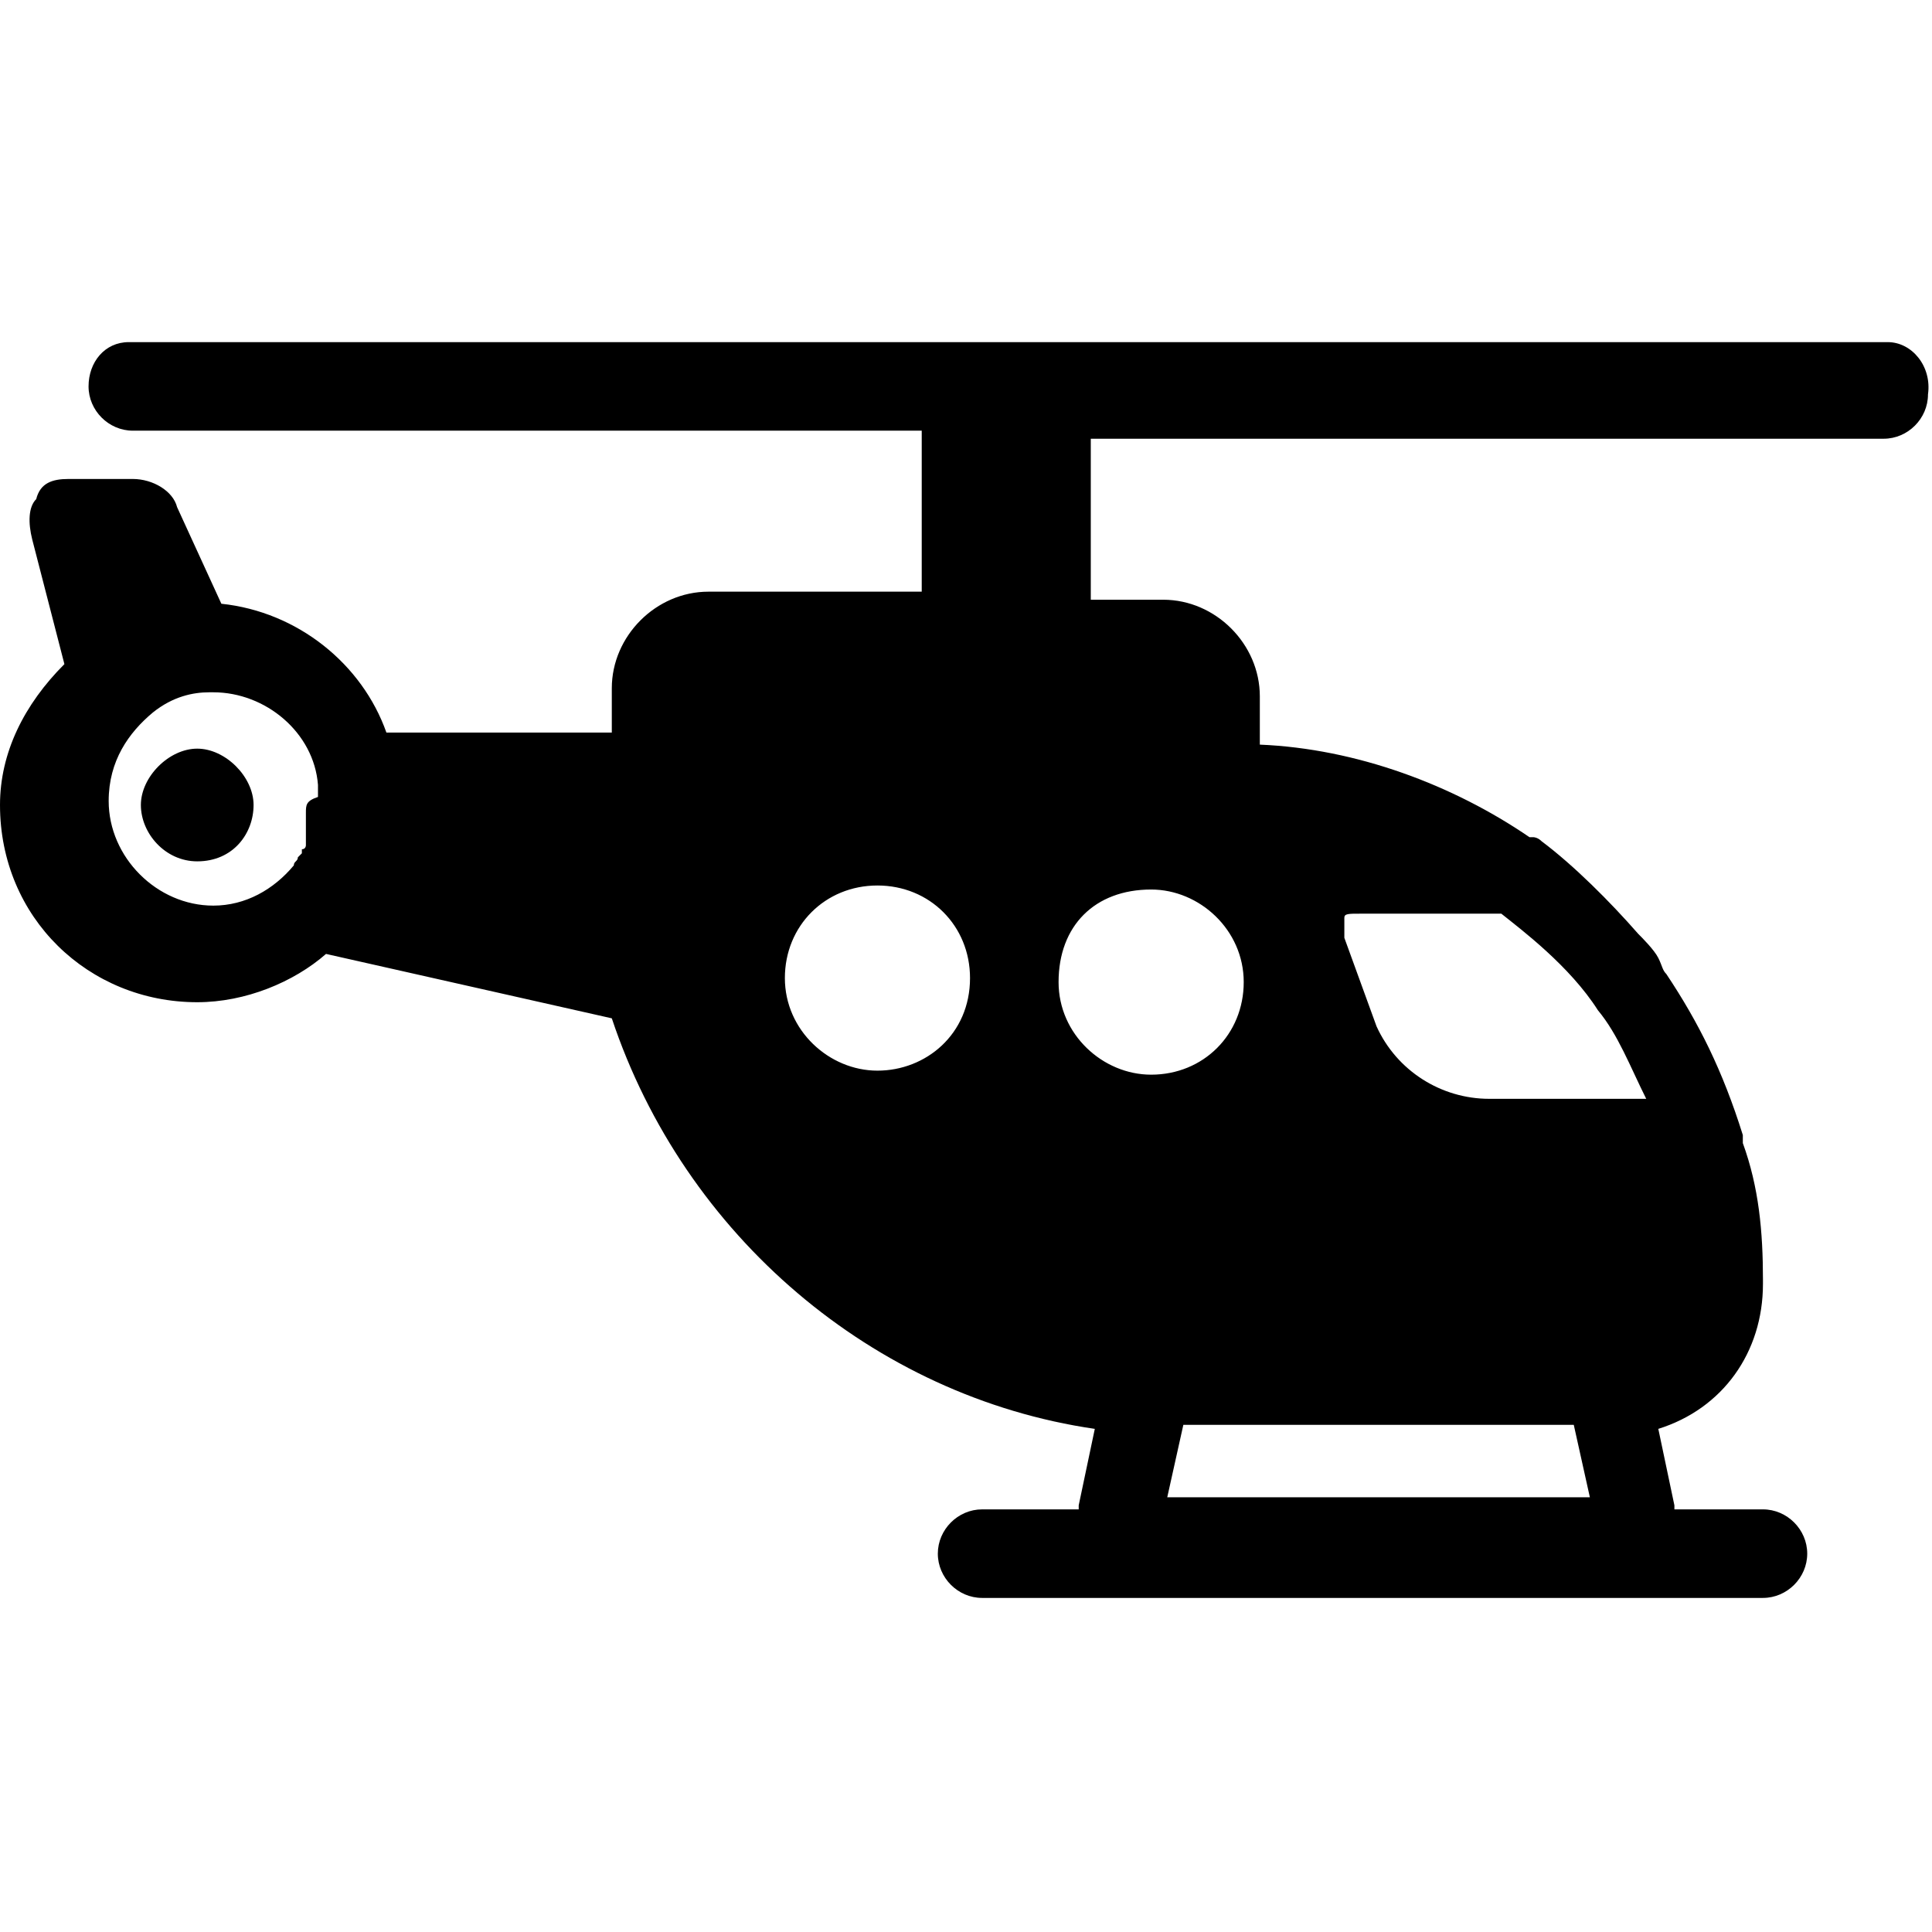 <svg enable-background="new 0 0 48 48" viewBox="0 0 48 48" xmlns="http://www.w3.org/2000/svg"><path d="m7.6 20.2v.2.1.1.1.1.2s0 .1-.1.1v.1l-.1.1c0 .1-.1.1-.1.2-.5.6-1.2 1-2 1-1.4 0-2.6-1.2-2.6-2.6 0-1 .5-1.7 1.1-2.2.5-.4 1-.5 1.4-.5h.1c1.3 0 2.5 1 2.6 2.3v.2.1c-.3.1-.3.2-.3.4zm14.2 6.4c-1.2 0-2.3-1-2.3-2.3s1-2.3 2.3-2.3 2.3 1 2.3 2.3c0 1.4-1.1 2.3-2.3 2.3zm11.6-3.8c0-.1.1-.1.4-.1h3.5c.5.4 1.7 1.3 2.4 2.4.5.6.8 1.4 1.2 2.2h-3.9c-1.2 0-2.3-.7-2.8-1.8l-.8-2.2c0-.4 0-.5 0-.5zm5.7 12.6.4 1.8h-10.5l.4-1.8h.2zm-10.5-13.3c1.2 0 2.3 1 2.3 2.3s-1 2.3-2.3 2.3c-1.2 0-2.3-1-2.3-2.3 0-1.4.9-2.3 2.3-2.3zm18.3-13.6h-20.7-2.2-20.8c-.6 0-1 .5-1 1.1s.5 1.1 1.1 1.1h19.6v4h-5.3c-1.3 0-2.4 1.1-2.4 2.4v1 .1h-5.6c-.6-1.7-2.2-3-4.1-3.2l-1.1-2.4c-.1-.4-.6-.7-1.1-.7h-1.6c-.4 0-.7.1-.8.5-.2.2-.2.6-.1 1l.8 3.1c-1 1-1.6 2.2-1.6 3.5 0 2.8 2.2 4.9 4.9 4.9 1.2 0 2.4-.5 3.2-1.2l7.1 1.6c1.8 5.4 6.5 9.4 12 10.2l-.4 1.9v.1h-2.4c-.6 0-1.1.5-1.1 1.1s.5 1.1 1.1 1.1h19.4c.6 0 1.1-.5 1.1-1.1s-.5-1.1-1.1-1.1h-2.2v-.1l-.4-1.9c1.6-.5 2.6-1.9 2.6-3.6v-.1c0-1.2-.1-2.3-.5-3.4v-.1s0 0 0-.1c-.5-1.6-1.1-2.8-1.9-4-.1-.1-.1-.2-.2-.4s-.4-.5-.5-.6c-.7-.8-1.6-1.7-2.4-2.3-.1-.1-.2-.1-.2-.1h-.1c-1.9-1.3-4.3-2.2-6.7-2.3 0-.1 0-.1 0-.2v-1c0-1.3-1.1-2.4-2.4-2.4h-1.8v-4h19.7c.6 0 1.1-.5 1.1-1.1.1-.7-.4-1.3-1-1.3zm-42 12.9c-.8 0-1.4-.7-1.4-1.4s.7-1.4 1.4-1.4 1.4.7 1.4 1.4-.5 1.4-1.4 1.4z"/></svg>